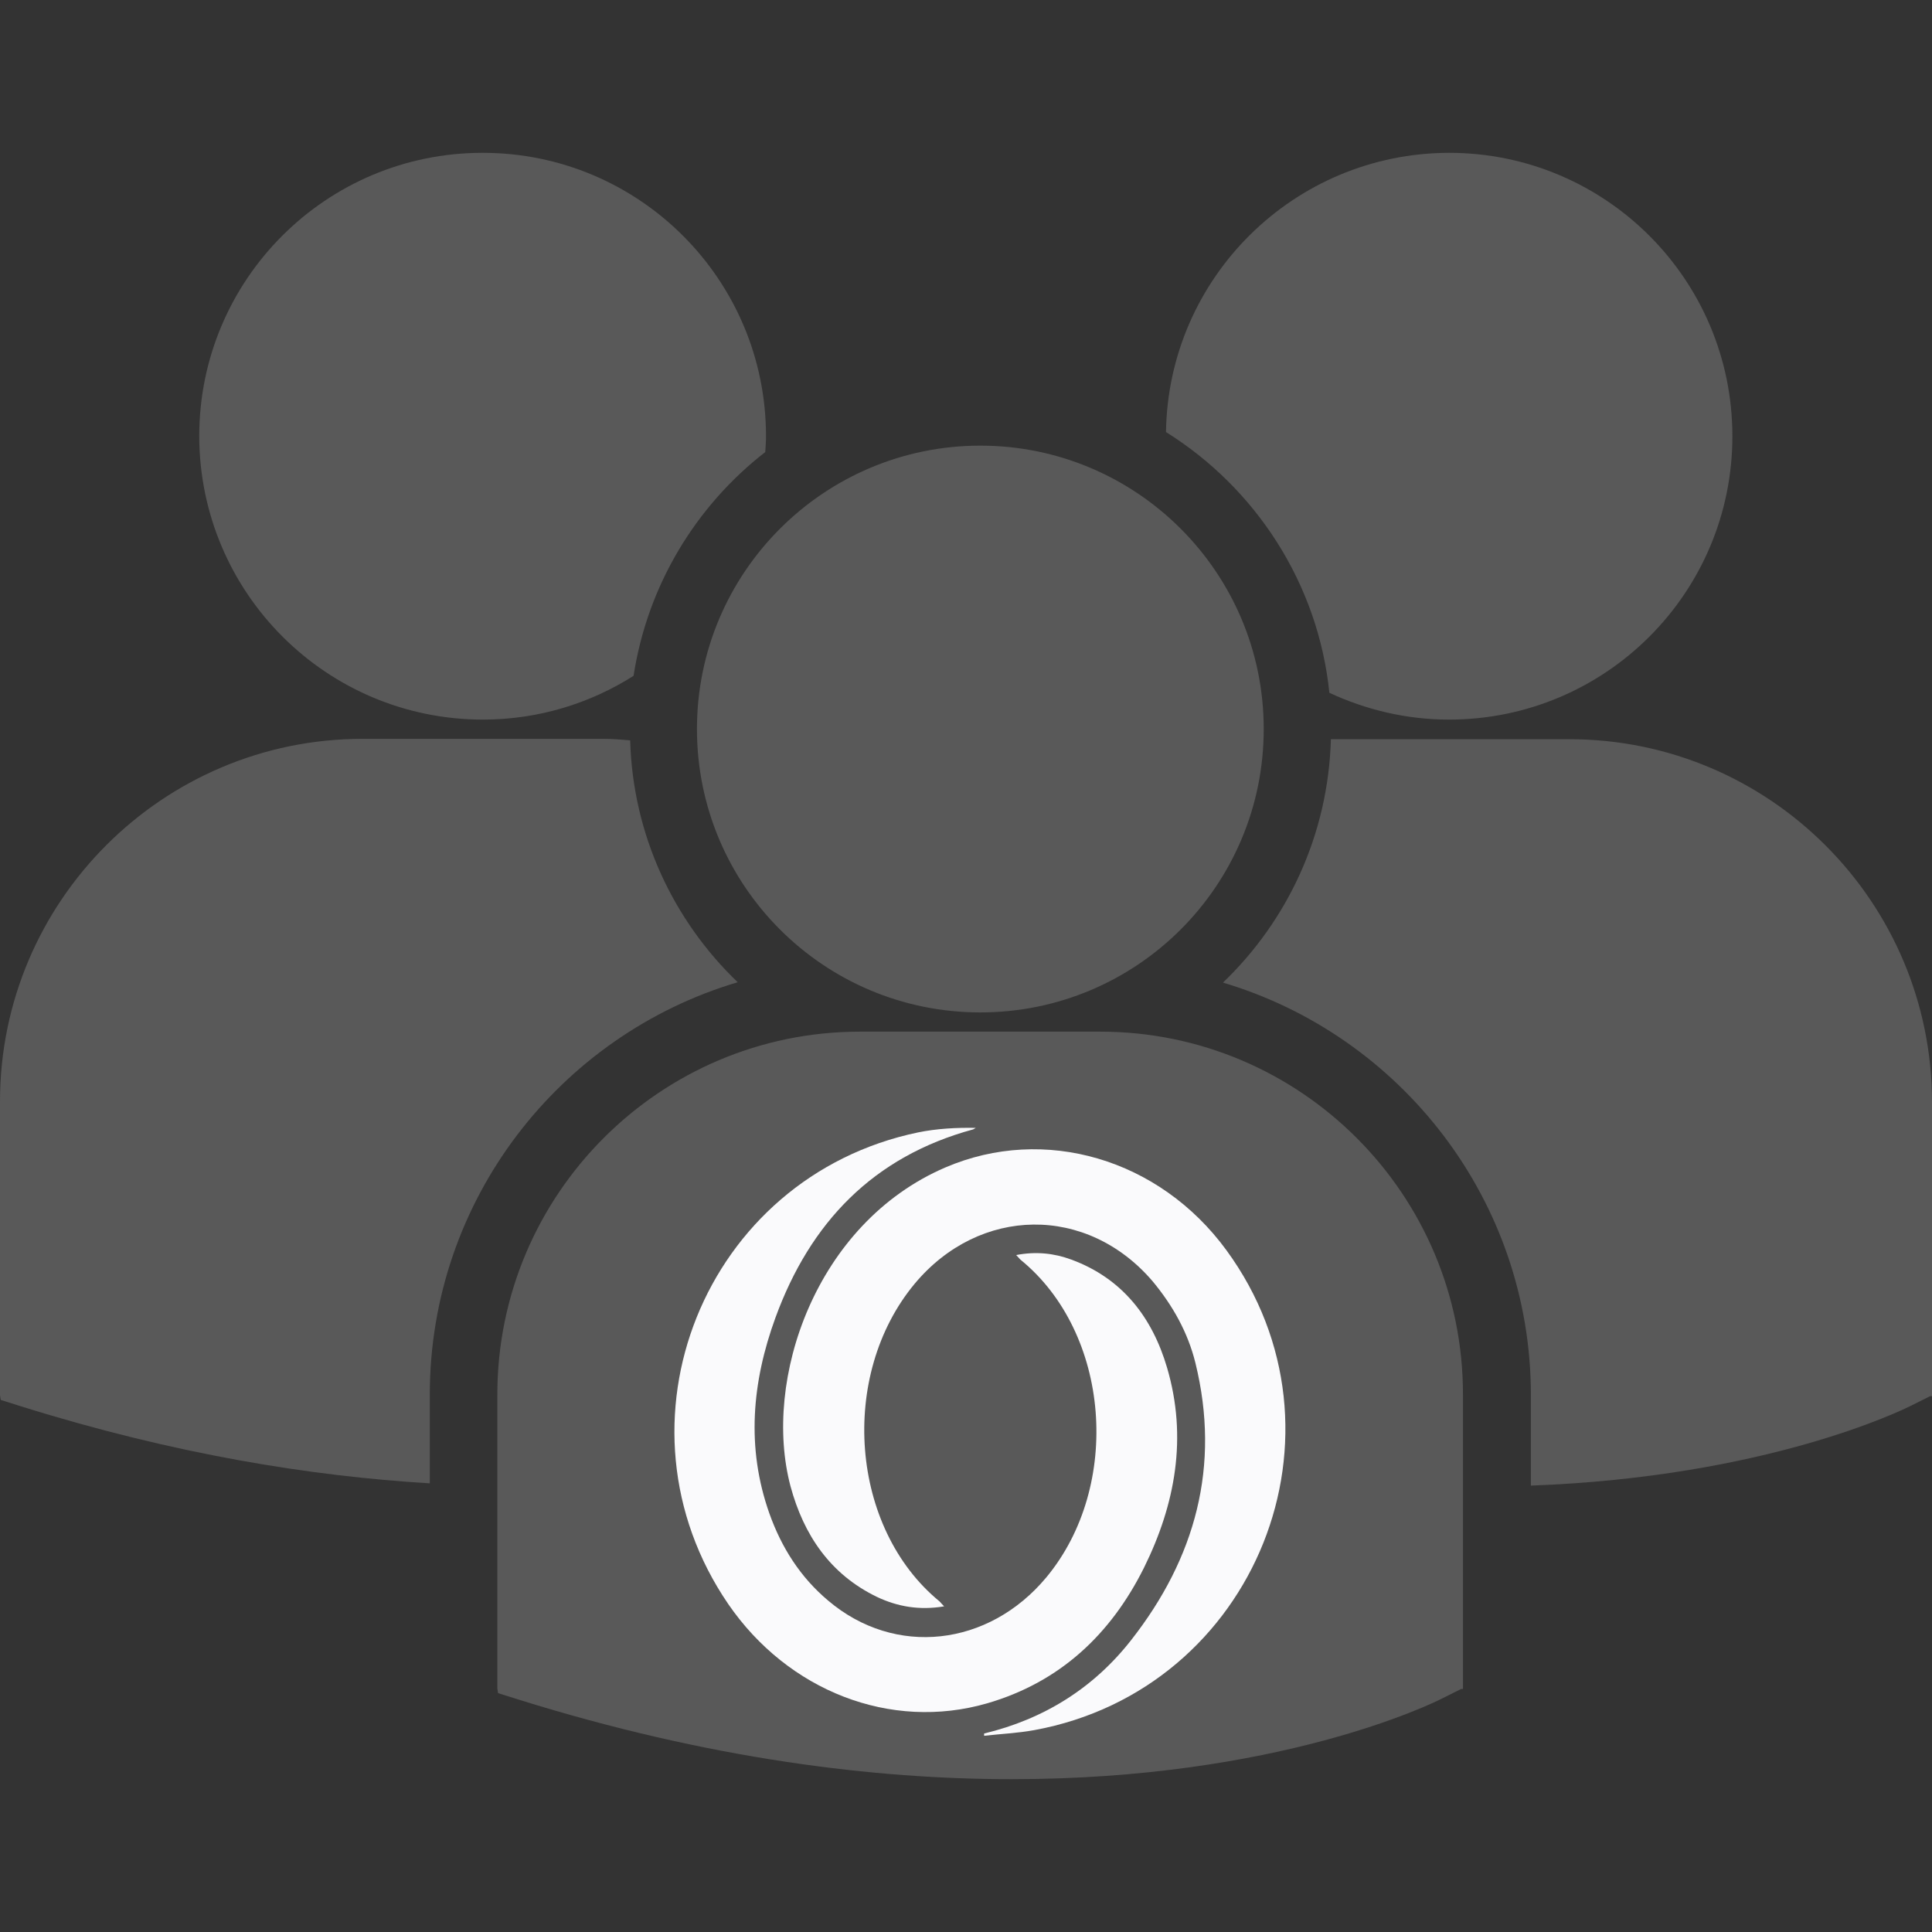 <?xml version="1.0" encoding="utf-8"?>
<!-- Generator: Adobe Illustrator 19.0.0, SVG Export Plug-In . SVG Version: 6.00 Build 0)  -->
<svg version="1.1" id="Capa_1" xmlns="http://www.w3.org/2000/svg" xmlns:xlink="http://www.w3.org/1999/xlink" x="0px" y="0px"
	 viewBox="-41 164.9 512 512" style="enable-background:new -41 164.9 512 512;" xml:space="preserve">
<rect x="-41" y="164.9" width="512" height="512" fill="#333333" stroke="none"/>
<style type="text/css">
	.st0{fill:#595959;}
	.st1{fill:#FAFAFC;}
</style>
<g>
	<g>
		<path class="st0" d="M268,279.4c23.7,14.8,40.3,40,43.3,69.1c9.7,4.5,20.4,7.1,31.7,7.1c41.5,0,75.1-33.6,75.1-75.1
			c0-41.5-33.6-75.1-75.1-75.1C301.9,205.5,268.6,238.5,268,279.4z M218.8,433.2c41.5,0,75.1-33.6,75.1-75.1S260.2,283,218.8,283
			s-75.1,33.6-75.1,75.1S177.3,433.2,218.8,433.2z M250.6,438.3h-63.7c-53,0-96.1,43.1-96.1,96.2v77.9l0.2,1.2l5.4,1.7
			c50.6,15.8,94.5,21.1,130.7,21.1c70.7,0,111.6-20.1,114.1-21.4l5-2.5h0.5v-77.9C346.8,481.4,303.6,438.3,250.6,438.3z
			 M374.9,360.8h-63.2c-0.7,25.3-11.5,48.1-28.6,64.5c47.1,14,81.6,57.7,81.6,109.3v24c62.4-2.3,98.4-20,100.8-21.2l5-2.5h0.5v-77.9
			C471,403.9,427.9,360.8,374.9,360.8z M87,355.6c14.7,0,28.4-4.3,39.9-11.6c3.7-24,16.5-45,34.9-59.3c0.1-1.4,0.2-2.8,0.2-4.2
			c0-41.5-33.6-75.1-75.1-75.1c-41.5,0-75.1,33.6-75.1,75.1C11.9,322,45.5,355.6,87,355.6z M154.5,425.2c-17-16.3-27.8-39-28.5-64.1
			c-2.3-0.2-4.7-0.4-7.1-0.4H55.1c-53,0-96.1,43.1-96.1,96.1v77.9l0.2,1.2l5.4,1.7c40.6,12.7,76.8,18.5,108.3,20.4v-23.5
			C72.9,482.9,107.3,439.2,154.5,425.2z"/>
	</g>
</g>
<g>
	<g>
		<path class="st1" d="M219.8,624.3c15.8-3.8,29-12,39-24.8c17-21.7,23.7-46.1,17-73.4c-2-8.1-6-15.2-11.3-21.6
			c-17.4-20.4-45.9-20-63.1,0.6c-20.2,24.3-17.1,64.8,6.6,84.2c0.3,0.3,0.6,0.7,1.2,1.3c-6.5,1.1-12.3,0.1-17.8-2.5
			c-12.4-6-19.4-16.4-22.9-29.3c-7.5-28.2,6.6-69.7,41-84.5c26.3-11.3,56.8-2.3,74.5,21.9c35.2,48.1,7.9,116.4-50.9,127.2
			c-4.4,0.8-8.9,1-13.3,1.5C219.8,624.8,219.8,624.6,219.8,624.3z"/>
		<path class="st1" d="M228.3,497.5c5.2-1,10-0.5,14.6,1.2c13.6,5,21.5,15.4,25.4,28.7c5.4,18.4,2.2,36.1-6.1,52.9
			c-8.8,17.7-22.3,30.4-41.6,36c-25.6,7.4-52.8-3.3-68.6-26.3c-32.7-47.8-6.4-113.2,50.3-125c4.9-1,10.1-1.3,15.3-1.2
			c-0.2,0.1-0.5,0.3-0.7,0.4c-26.5,7.2-43.2,24.7-52.4,49.9c-6.2,17-7.8,34.4-1.6,51.9c3.2,9,8.2,16.9,15.6,23.1
			c17.7,15,42.5,12.2,57.8-6.2c20.1-24.2,17-64.8-6.9-84.2C229.1,498.4,228.8,498,228.3,497.5z"/>
	</g>
</g>
</svg>
